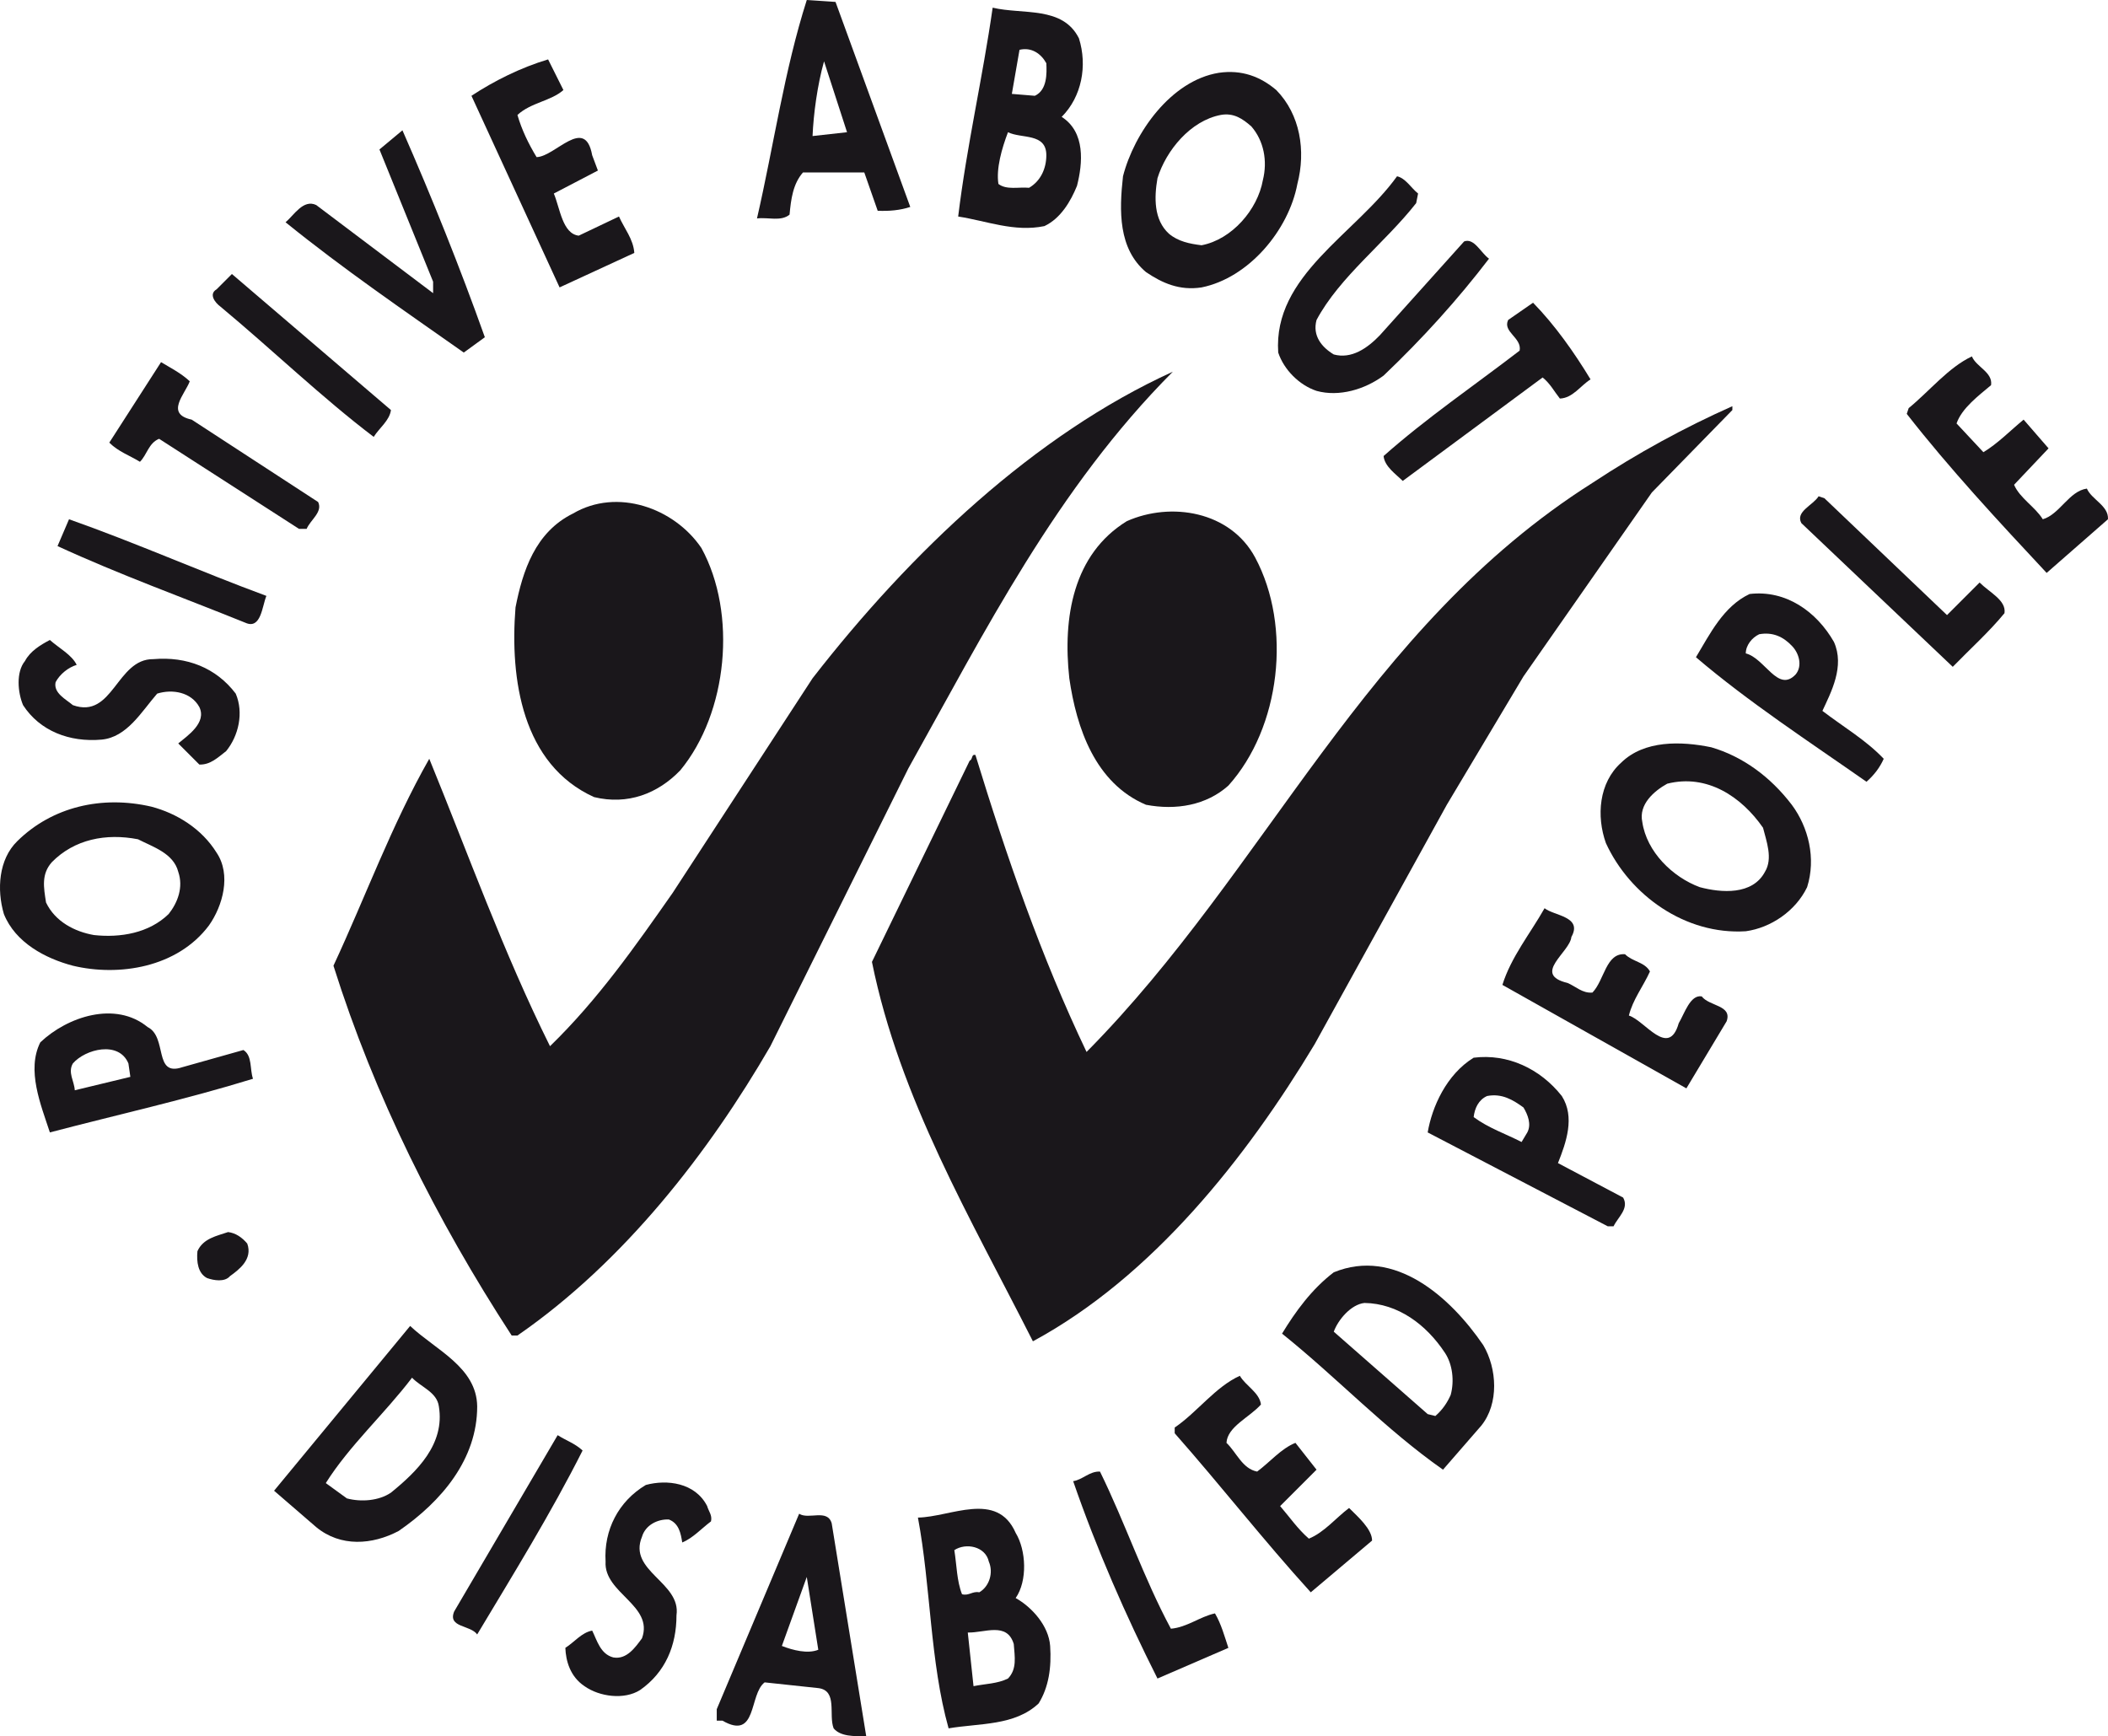 <?xml version="1.0" encoding="utf-8"?>
<!-- Generator: Adobe Illustrator 14.0.0, SVG Export Plug-In . SVG Version: 6.00 Build 43363)  -->
<!DOCTYPE svg PUBLIC "-//W3C//DTD SVG 1.1//EN" "http://www.w3.org/Graphics/SVG/1.1/DTD/svg11.dtd">
<svg version="1.1" id="Layer_1" xmlns="http://www.w3.org/2000/svg" xmlns:xlink="http://www.w3.org/1999/xlink" x="0px" y="0px"
	 width="124.145px" height="102.256px" viewBox="0 0 124.145 102.256" enable-background="new 0 0 124.145 102.256"
	 xml:space="preserve">
<g>
	<path fill="#1A171B" d="M33.181,5.304c-0.733,0.649-1.918,0.734-2.708,1.467c0.254,0.875,0.649,1.693,1.128,2.483
		c1.101-0.028,2.85-2.455,3.273-0.113l0.338,0.903l-2.596,1.354c0.367,0.875,0.508,2.37,1.467,2.482l2.37-1.129
		c0.311,0.706,0.846,1.327,0.903,2.145l-4.401,2.031L27.765,5.643c1.326-0.875,2.906-1.664,4.514-2.144L33.181,5.304L33.181,5.304z"
		/>
	<path fill="#1A171B" d="M28.554,19.862l-1.241,0.903c-3.527-2.483-7.082-4.91-10.496-7.674c0.479-0.395,1.044-1.382,1.806-1.015
		l6.884,5.191v-0.677l-3.16-7.787l1.354-1.129C25.422,11.596,27.087,15.743,28.554,19.862L28.554,19.862z"/>
	<path fill="#1A171B" d="M83.514,11.398l-0.112,0.564c-1.834,2.342-4.514,4.345-5.868,6.884c-0.254,0.931,0.311,1.608,1.015,2.031
		c1.045,0.283,1.976-0.366,2.71-1.128l4.966-5.529c0.592-0.226,0.987,0.677,1.466,1.015c-1.833,2.398-3.894,4.684-6.206,6.884
		c-1.101,0.818-2.624,1.27-3.95,0.903c-1.016-0.338-1.919-1.241-2.258-2.257c-0.31-4.542,4.543-6.969,6.998-10.383
		C82.781,10.496,83.092,11.06,83.514,11.398L83.514,11.398z"/>
	<path fill="#1A171B" d="M23.024,24.151c-0.084,0.621-0.677,1.044-1.016,1.58C18.99,23.445,16,20.568,12.98,18.057
		c-0.31-0.226-0.706-0.733-0.226-1.016l0.903-0.903L23.024,24.151L23.024,24.151z"/>
	<g>
		<defs>
			<rect id="SVGID_1_" width="124.145" height="102.256"/>
		</defs>
		<clipPath id="SVGID_2_">
			<use xlink:href="#SVGID_1_"  overflow="visible"/>
		</clipPath>
		<path clip-path="url(#SVGID_2_)" fill="#1A171B" d="M93.671,22.345c-0.592,0.367-1.044,1.1-1.806,1.129
			c-0.338-0.423-0.563-0.875-1.016-1.242l-8.238,6.094c-0.396-0.395-1.072-0.847-1.128-1.467c2.511-2.229,5.332-4.148,8.012-6.208
			c0.142-0.762-1.016-1.1-0.676-1.806l1.466-1.016C91.583,19.157,92.712,20.765,93.671,22.345L93.671,22.345z"/>
		<path clip-path="url(#SVGID_2_)" fill="#1A171B" d="M117.259,22.684c-0.734,0.62-1.722,1.354-2.033,2.256l1.581,1.693
			c0.847-0.508,1.58-1.27,2.369-1.918l1.468,1.692l-2.031,2.145c0.339,0.79,1.241,1.298,1.692,2.031
			c0.988-0.282,1.552-1.665,2.596-1.806c0.282,0.649,1.297,1.016,1.241,1.806l-3.61,3.16c-2.794-2.99-5.729-6.15-8.239-9.367
			l0.113-0.338c1.241-1.016,2.342-2.398,3.724-3.047C116.383,21.612,117.371,21.922,117.259,22.684L117.259,22.684z"/>
	</g>
	<path fill="#1A171B" d="M11.175,22.458c-0.282,0.762-1.467,1.918,0.113,2.257l7.448,4.853c0.283,0.592-0.451,1.044-0.677,1.58
		h-0.451l-8.238-5.304c-0.621,0.255-0.706,0.932-1.128,1.355c-0.592-0.367-1.27-0.593-1.805-1.129l3.047-4.74
		C10.046,21.668,10.667,21.979,11.175,22.458L11.175,22.458z"/>
	<path fill="#1A171B" d="M69.069,21.894c-6.855,6.884-11.06,15.292-15.573,23.361L45.37,61.618
		c-3.612,6.235-8.605,12.697-14.897,17.041h-0.339c-4.457-6.855-8.069-14.078-10.496-21.781c1.891-4.062,3.414-8.266,5.643-12.188
		c2.285,5.586,4.374,11.427,7.11,16.928c2.821-2.736,5.05-5.925,7.223-9.028l8.239-12.64C53.637,32.502,60.944,25.59,69.069,21.894
		L69.069,21.894z"/>
	<path fill-rule="evenodd" clip-rule="evenodd" fill="#1A171B" d="M102.023,24.151l-4.74,4.853l-7.561,10.833l-4.515,7.562
		L77.42,61.506c-4.006,6.658-9.536,13.684-16.59,17.493c-3.667-7.252-7.843-14.277-9.479-22.346l5.755-11.85
		c0.198-0.084,0.085-0.395,0.339-0.338c1.833,5.981,3.865,11.878,6.545,17.492C74.656,51.18,80.327,36.959,93.785,28.439
		c2.651-1.75,5.389-3.245,8.238-4.515V24.151L102.023,24.151z"/>
	<path fill="#1A171B" d="M114.664,36.227l1.918-1.918c0.593,0.592,1.58,1.044,1.467,1.805c-0.903,1.1-2.031,2.116-3.047,3.16
		l-8.916-8.464c-0.366-0.677,0.678-1.044,1.017-1.581l0.338,0.113L114.664,36.227L114.664,36.227z"/>
	<path fill="#1A171B" d="M41.307,32.276c2.115,3.865,1.552,9.705-1.241,13.091c-1.327,1.382-3.104,2.06-5.079,1.58
		c-4.232-1.918-4.965-6.941-4.627-11.172c0.423-2.145,1.156-4.429,3.386-5.53C36.341,28.721,39.699,29.907,41.307,32.276
		L41.307,32.276z"/>
	<path fill="#1A171B" d="M73.922,32.841c2.173,4.062,1.495,10.015-1.581,13.43c-1.297,1.157-3.073,1.467-4.852,1.128
		c-2.991-1.27-4.091-4.515-4.515-7.449c-0.395-3.583,0.226-7.307,3.386-9.254C68.957,29.54,72.455,30.104,73.922,32.841
		L73.922,32.841z"/>
	<path fill="#1A171B" d="M15.689,35.097c-0.253,0.593-0.311,2.003-1.241,1.58C10.751,35.182,7,33.828,3.388,32.163l0.677-1.58
		C7.987,31.966,11.795,33.659,15.689,35.097L15.689,35.097z"/>
	<path fill="#1A171B" d="M4.516,39.16c-0.479,0.142-0.987,0.537-1.241,1.017c-0.141,0.648,0.621,1.015,1.016,1.354
		c2.37,0.846,2.567-2.737,4.74-2.709c1.975-0.169,3.696,0.508,4.852,2.031c0.48,1.128,0.17,2.483-0.564,3.385
		c-0.479,0.368-0.931,0.819-1.58,0.791l-1.241-1.242c0.536-0.451,1.693-1.213,1.241-2.145c-0.479-0.874-1.579-1.072-2.482-0.79
		c-0.931,1.072-1.777,2.568-3.272,2.709c-1.89,0.169-3.64-0.507-4.627-2.031c-0.311-0.734-0.424-1.947,0.112-2.596
		c0.311-0.592,0.932-0.959,1.467-1.241C3.473,38.173,4.234,38.568,4.516,39.16L4.516,39.16z"/>
	<path fill="#1A171B" d="M92.542,55.186c-0.084,0.902-2.341,2.201-0.225,2.708c0.479,0.199,0.874,0.622,1.467,0.565
		c0.705-0.733,0.79-2.342,1.918-2.258c0.451,0.452,1.157,0.452,1.468,1.016c-0.395,0.876-1.017,1.665-1.241,2.597
		c0.931,0.281,2.341,2.538,2.935,0.451c0.338-0.564,0.676-1.694,1.354-1.581c0.452,0.593,1.806,0.508,1.467,1.468l-2.37,3.95
		L88.48,58.008c0.508-1.638,1.637-3.02,2.483-4.516C91.528,53.944,93.22,53.974,92.542,55.186L92.542,55.186z"/>
	<path fill="#1A171B" d="M14.561,73.243c0.339,0.931-0.508,1.551-1.016,1.917c-0.311,0.367-0.959,0.255-1.354,0.113
		c-0.536-0.282-0.621-0.958-0.564-1.58c0.338-0.762,1.156-0.902,1.806-1.128C13.883,72.622,14.25,72.877,14.561,73.243
		L14.561,73.243z"/>
	<path fill="#1A171B" d="M74.26,82.722c-0.676,0.763-1.975,1.299-2.03,2.258c0.592,0.563,0.931,1.523,1.806,1.692
		c0.761-0.564,1.41-1.354,2.256-1.692l1.242,1.58l-2.144,2.144c0.562,0.649,1.015,1.327,1.692,1.918
		c0.903-0.366,1.58-1.212,2.369-1.806c0.509,0.509,1.354,1.242,1.354,1.92l-3.611,3.047c-2.793-3.075-5.276-6.264-8.013-9.367
		v-0.338c1.326-0.903,2.398-2.398,3.837-3.048C73.358,81.621,74.176,82.017,74.26,82.722L74.26,82.722z"/>
	<path fill="#1A171B" d="M34.31,85.431c-1.862,3.696-4.062,7.252-6.208,10.834c-0.395-0.564-1.749-0.395-1.354-1.354l6.094-10.384
		C33.322,84.838,33.858,85.009,34.31,85.431L34.31,85.431z"/>
	<path fill="#1A171B" d="M64.781,86.672c1.496,3.047,2.567,6.264,4.176,9.255c0.96-0.084,1.692-0.706,2.596-0.903
		c0.366,0.62,0.564,1.354,0.789,2.031l-4.175,1.806c-1.862-3.695-3.582-7.617-4.966-11.624
		C63.765,87.152,64.161,86.644,64.781,86.672L64.781,86.672z"/>
	<g>
		<defs>
			<rect id="SVGID_3_" width="124.145" height="102.256"/>
		</defs>
		<clipPath id="SVGID_4_">
			<use xlink:href="#SVGID_3_"  overflow="visible"/>
		</clipPath>
		<path clip-path="url(#SVGID_4_)" fill="#1A171B" d="M41.646,88.703c0.085,0.312,0.311,0.536,0.226,0.902
			c-0.564,0.425-1.072,0.988-1.693,1.243c-0.084-0.537-0.197-1.13-0.79-1.355c-0.677-0.028-1.382,0.34-1.58,1.016
			c-0.846,2.032,2.313,2.681,2.031,4.628c0,1.777-0.649,3.356-2.144,4.401c-0.931,0.593-2.398,0.395-3.273-0.227
			c-0.847-0.564-1.101-1.495-1.128-2.257c0.536-0.339,0.959-0.903,1.58-1.016c0.282,0.564,0.479,1.382,1.242,1.58
			c0.789,0.142,1.298-0.593,1.692-1.128c0.706-1.948-2.257-2.652-2.145-4.515c-0.113-1.862,0.762-3.556,2.37-4.515
			C39.275,87.123,40.94,87.321,41.646,88.703L41.646,88.703z"/>
		<path clip-path="url(#SVGID_4_)" fill-rule="evenodd" clip-rule="evenodd" fill="#1A171B" d="M12.755,50.22
			c0.875,1.298,0.367,3.131-0.451,4.289C10.441,56.991,7,57.527,4.291,56.878c-1.608-0.423-3.386-1.354-4.063-3.046
			c-0.423-1.439-0.31-3.216,0.79-4.29c2.059-2.031,4.994-2.707,7.9-2.031C10.414,47.906,11.88,48.81,12.755,50.22L12.755,50.22z
			 M10.498,51.348c0.311,0.904-0.028,1.806-0.564,2.484c-1.157,1.128-2.85,1.41-4.401,1.24c-1.129-0.196-2.286-0.79-2.822-1.918
			c-0.141-0.902-0.282-1.665,0.338-2.37c1.326-1.353,3.188-1.721,5.079-1.353C9.002,49.882,10.216,50.248,10.498,51.348
			L10.498,51.348z"/>
	</g>
	<path fill-rule="evenodd" clip-rule="evenodd" fill="#1A171B" d="M8.692,60.49c1.185,0.592,0.339,2.934,2.032,2.369l3.611-1.016
		c0.536,0.339,0.367,1.128,0.565,1.693c-3.922,1.213-7.985,2.116-11.963,3.16c-0.536-1.638-1.383-3.668-0.564-5.304
		C3.98,59.869,6.802,58.938,8.692,60.49L8.692,60.49z M7.563,62.634l0.114,0.79l-3.273,0.79c-0.028-0.536-0.424-1.043-0.113-1.58
		C5.024,61.788,7,61.279,7.563,62.634L7.563,62.634z"/>
	<path fill-rule="evenodd" clip-rule="evenodd" fill="#1A171B" d="M53.608,12.188c-0.593,0.198-1.241,0.254-1.918,0.226l-0.79-2.257
		h-3.611c-0.593,0.677-0.706,1.58-0.79,2.483c-0.508,0.423-1.27,0.142-1.918,0.226C45.568,8.577,46.188,4.147,47.514,0l1.692,0.113
		L53.608,12.188L53.608,12.188z M49.884,7.787l-2.031,0.226c0.056-1.298,0.281-2.991,0.677-4.402
		C48.981,4.994,49.433,6.404,49.884,7.787L49.884,7.787z"/>
	<path fill-rule="evenodd" clip-rule="evenodd" fill="#1A171B" d="M63.541,2.257c0.507,1.608,0.168,3.442-1.017,4.627
		c1.41,0.903,1.241,2.737,0.902,4.063c-0.366,0.903-0.958,1.918-1.919,2.37c-1.777,0.367-3.413-0.31-5.078-0.564
		c0.507-4.175,1.439-8.153,2.031-12.301C60.239,0.875,62.581,0.338,63.541,2.257L63.541,2.257z M61.621,3.724
		c0.029,0.592,0.056,1.58-0.676,1.918L59.59,5.53l0.451-2.596C60.747,2.765,61.311,3.16,61.621,3.724L61.621,3.724z M61.621,9.141
		c0,0.79-0.338,1.524-1.016,1.919c-0.62-0.057-1.326,0.142-1.806-0.226c-0.141-0.903,0.198-2.088,0.564-3.047
		C60.153,8.182,61.621,7.815,61.621,9.141L61.621,9.141z"/>
	<path fill-rule="evenodd" clip-rule="evenodd" fill="#1A171B" d="M75.163,5.304c1.412,1.439,1.75,3.583,1.242,5.53
		c-0.508,2.708-2.849,5.53-5.643,6.094c-1.298,0.198-2.313-0.253-3.272-0.903c-1.637-1.382-1.581-3.611-1.354-5.643
		c0.649-2.539,2.821-5.642,5.643-6.094C73.132,4.091,74.233,4.514,75.163,5.304L75.163,5.304z M73.697,7.448
		c0.733,0.846,0.959,2.031,0.677,3.16c-0.311,1.749-1.833,3.499-3.611,3.837c-0.704-0.085-1.382-0.226-1.918-0.677
		c-0.903-0.818-0.875-2.145-0.678-3.273c0.508-1.637,1.946-3.386,3.724-3.725C72.653,6.63,73.188,6.997,73.697,7.448L73.697,7.448z"
		/>
	<path fill-rule="evenodd" clip-rule="evenodd" fill="#1A171B" d="M105.522,47.399c0.986,1.327,1.438,3.16,0.903,4.853
		c-0.678,1.41-2.146,2.397-3.612,2.596c-3.555,0.225-6.827-2.116-8.238-5.192c-0.564-1.579-0.423-3.554,0.903-4.74
		c1.353-1.326,3.526-1.27,5.303-0.903C102.616,44.55,104.252,45.734,105.522,47.399L105.522,47.399z M103.829,48.753
		c0.197,0.789,0.593,1.806,0.113,2.595c-0.734,1.383-2.567,1.242-3.838,0.904c-1.606-0.592-3.131-2.088-3.385-3.838
		c-0.227-1.043,0.706-1.833,1.467-2.256C100.528,45.565,102.558,46.919,103.829,48.753L103.829,48.753z"/>
	<path fill-rule="evenodd" clip-rule="evenodd" fill="#1A171B" d="M108.004,37.806c0.649,1.439-0.169,2.963-0.678,4.063
		c1.215,0.931,2.568,1.721,3.611,2.821c-0.225,0.508-0.564,0.959-1.015,1.354c-3.387-2.37-6.97-4.711-10.044-7.335
		c0.818-1.354,1.607-2.99,3.159-3.724C105.182,34.731,106.988,36.029,108.004,37.806L108.004,37.806z M105.522,38.033
		c0.423,0.423,0.648,1.184,0.226,1.692c-1.044,1.1-1.806-0.959-2.935-1.241c0-0.479,0.367-0.931,0.79-1.129
		C104.392,37.213,105.014,37.496,105.522,38.033L105.522,38.033z"/>
	<path fill-rule="evenodd" clip-rule="evenodd" fill="#1A171B" d="M91.979,64.553c0.79,1.241,0.255,2.736-0.227,3.95l3.838,2.031
		c0.367,0.649-0.311,1.157-0.564,1.693h-0.339l-10.607-5.53c0.254-1.496,1.101-3.414,2.707-4.401
		C88.792,62.043,90.709,62.945,91.979,64.553L91.979,64.553z M89.722,65.229c0.254,0.424,0.479,0.988,0.225,1.468l-0.338,0.564
		c-0.931-0.48-1.945-0.818-2.822-1.468c0.058-0.507,0.282-1.016,0.791-1.241C88.452,64.384,89.102,64.778,89.722,65.229
		L89.722,65.229z"/>
	<path fill-rule="evenodd" clip-rule="evenodd" fill="#1A171B" d="M87.352,79.224c0.818,1.383,0.932,3.441-0.113,4.74l-2.257,2.596
		c-3.386-2.37-6.207-5.389-9.479-8.013c0.789-1.298,1.749-2.624,3.046-3.611C82.132,73.468,85.406,76.375,87.352,79.224
		L87.352,79.224z M85.094,79.675c0.452,0.678,0.564,1.665,0.34,2.482c-0.198,0.452-0.48,0.876-0.903,1.242l-0.451-0.112
		l-5.531-4.854c0.254-0.705,1.017-1.607,1.807-1.692C82.33,76.77,83.995,78.011,85.094,79.675L85.094,79.675z"/>
	<g>
		<defs>
			<rect id="SVGID_5_" width="124.145" height="102.256"/>
		</defs>
		<clipPath id="SVGID_6_">
			<use xlink:href="#SVGID_5_"  overflow="visible"/>
		</clipPath>
		<path clip-path="url(#SVGID_6_)" fill-rule="evenodd" clip-rule="evenodd" fill="#1A171B" d="M59.815,90.283
			c0.62,1.016,0.706,2.821,0,3.838c0.959,0.536,1.947,1.636,2.031,2.821c0.085,1.269-0.084,2.426-0.677,3.385
			c-1.41,1.327-3.47,1.157-5.304,1.468c-1.1-3.922-1.044-8.352-1.806-12.414C55.978,89.353,58.715,87.772,59.815,90.283
			L59.815,90.283z M58.235,91.977c0.283,0.649,0.028,1.467-0.564,1.806c-0.395-0.084-0.62,0.226-1.016,0.112
			c-0.311-0.79-0.311-1.72-0.452-2.596C56.881,90.849,58.037,91.073,58.235,91.977L58.235,91.977z M59.703,96.829
			c0.056,0.762,0.198,1.468-0.339,2.031c-0.621,0.311-1.354,0.311-2.031,0.451l-0.338-3.16
			C57.981,96.181,59.307,95.504,59.703,96.829L59.703,96.829z"/>
		<path clip-path="url(#SVGID_6_)" fill-rule="evenodd" clip-rule="evenodd" fill="#1A171B" d="M48.981,89.719l2.031,12.526
			c-0.705,0.029-1.523,0.029-1.917-0.45c-0.311-0.79,0.253-2.229-0.903-2.37l-3.16-0.338c-0.931,0.705-0.423,3.44-2.482,2.256
			h-0.339v-0.676l4.853-11.512C47.627,89.521,48.727,88.845,48.981,89.719L48.981,89.719z M48.191,97.167
			c-0.621,0.254-1.496,0.029-2.145-0.225l1.467-4.063L48.191,97.167L48.191,97.167z"/>
	</g>
	<path fill-rule="evenodd" clip-rule="evenodd" fill="#1A171B" d="M28.103,82.835c0,3.103-2.087,5.586-4.626,7.336
		c-1.552,0.818-3.414,0.959-4.853-0.226l-2.483-2.145l8.013-9.705C25.648,79.506,28.075,80.521,28.103,82.835L28.103,82.835z
		 M25.846,82.835c0.367,2.229-1.298,3.837-2.822,5.078c-0.705,0.48-1.749,0.564-2.595,0.339c-0.423-0.31-0.818-0.592-1.242-0.902
		c1.382-2.201,3.471-4.091,5.079-6.207C24.802,81.706,25.733,81.988,25.846,82.835L25.846,82.835z"/>
</g>
</svg>

